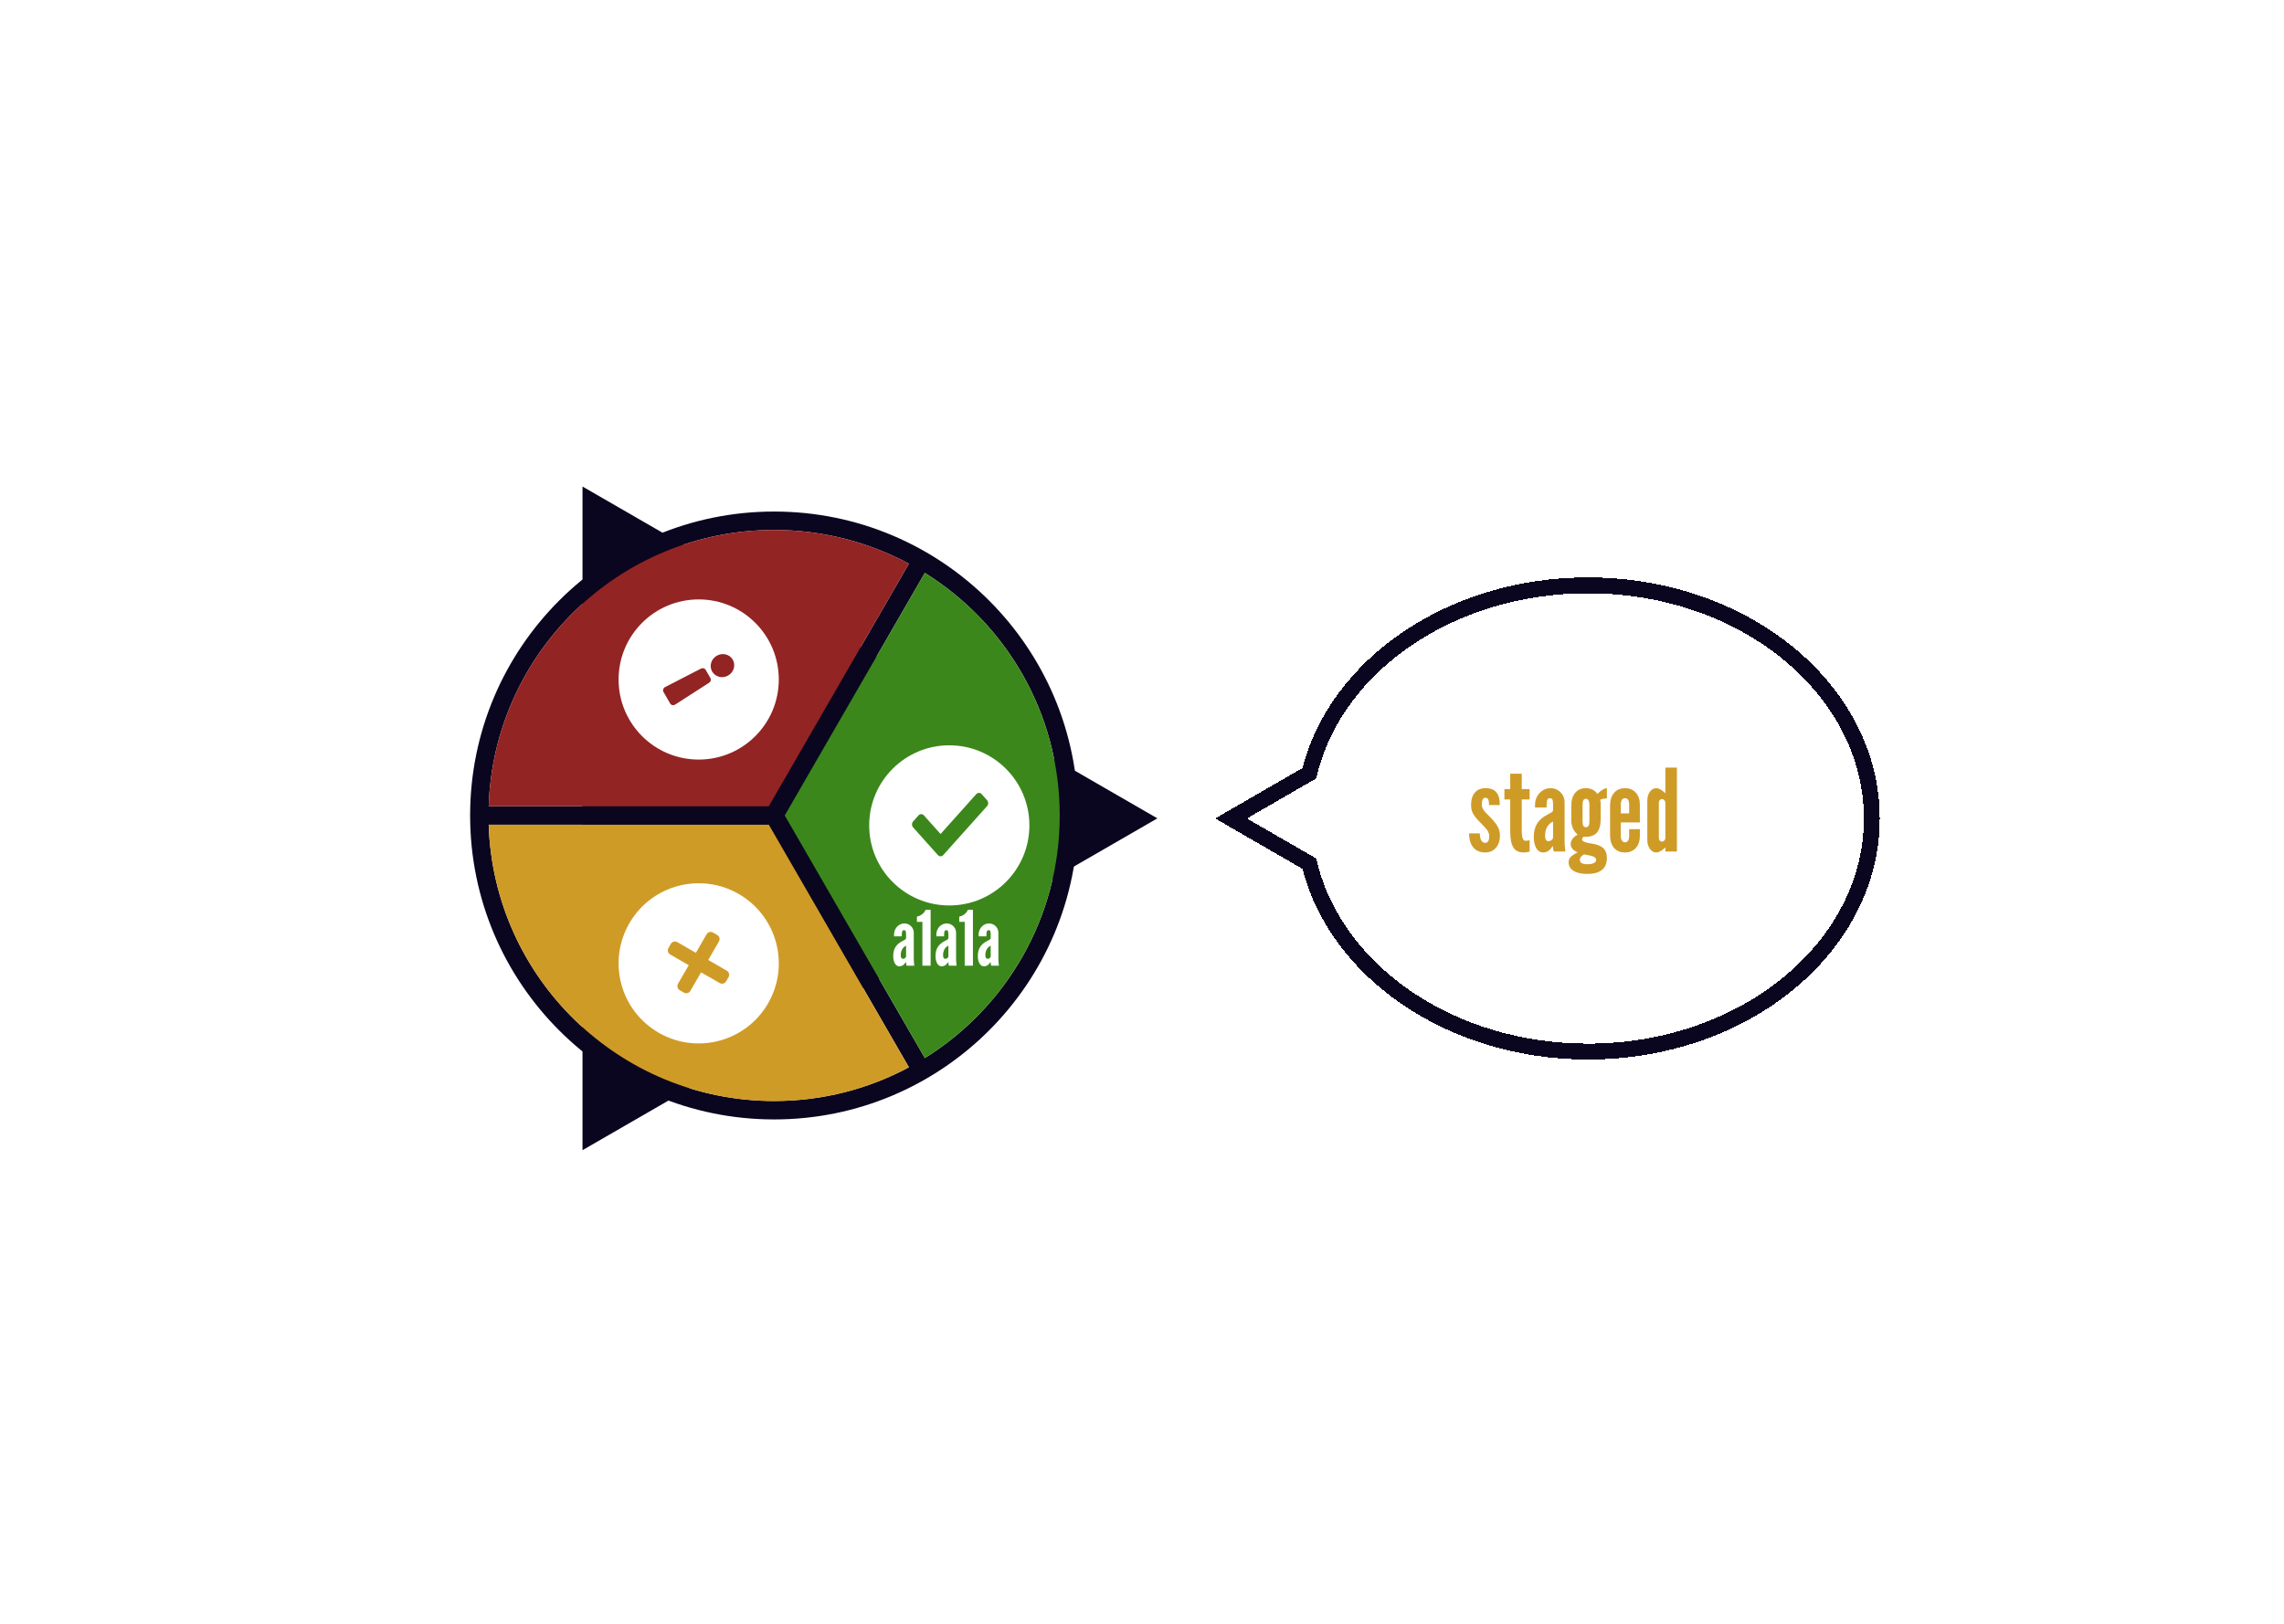 <svg
      width="1440"
      height="1024"
      viewBox="0 0 1440 1024"
      fill="none"
      xmlns="http://www.w3.org/2000/svg"
    >
      <style>
        #wheel {
          animation: 2s linear 0s 1 normal forwards running wheel;
          transform: rotate(240deg);
          transform-box: fill-box;
          transform-origin: 190px 210px;
        }
        @keyframes wheel {
          0% {
            transform: rotate(240deg);
          }
          100% {
            transform: rotate(360deg);
            transform-box: fill-box;
          }
        }
        #staged,
        #staged-sha {
          animation: 2s linear 1s 1 normal forwards running staged;
          opacity: 1;
        }
        @keyframes staged {
          0% {
            opacity: 1;
          }
          50% {
            opacity: 0;
          }
          100% {
            opacity: 0;
          }
        }
        #committed,
        #committed-sha {
          animation: 2s linear 0s 1 normal forwards running committed;
          opacity: 0;
        }
        @keyframes committed {
          0% {
            opacity: 0;
          }
          50% {
            opacity: 0;
          }
          100% {
            opacity: 1;
          }
        }
      </style>
      <rect width="1440" height="1024" fill="white" />
      <g filter="url(#filter0_d_17_1987)" id="wheel">
        <path
          d="M363.257 302.816L725.696 512.07L363.257 721.324L363.257 302.816Z"
          fill="#0A061F"
          class="pointers"
        />
        <path
          fill-rule="evenodd"
          clip-rule="evenodd"
          d="M304.108 504.455L480.689 504.469L569.025 351.466C543.72 337.9 514.795 330.206 484.073 330.206C386.574 330.206 307.174 407.7 304.108 504.455ZM579.081 357.283L490.769 510.244L579.098 663.234C630.15 631.453 664.131 574.826 664.131 510.263C664.131 445.693 630.143 389.061 579.081 357.283ZM569.043 669.051L480.728 516.086L304.108 516.072C307.174 612.827 386.574 690.321 484.073 690.321C514.802 690.321 543.733 682.623 569.043 669.051ZM484.073 510.263L484.108 510.244L484.073 510.224V510.263ZM292.399 510.263C292.399 404.405 378.215 318.589 484.073 318.589C589.932 318.589 675.748 404.405 675.748 510.263C675.748 616.122 589.932 701.938 484.073 701.938C378.215 701.938 292.399 616.122 292.399 510.263Z"
          fill="#0A061F"
          class="wheel-outlines"
        />
        <path
          fill-rule="evenodd"
          clip-rule="evenodd"
          d="M579.081 357.283L490.769 510.244L579.098 663.234C630.15 631.453 664.131 574.826 664.131 510.263C664.131 445.693 630.143 389.061 579.081 357.283Z"
          fill="#3C871B"
          class="green-piece"
        />
        <path
          fill-rule="evenodd"
          clip-rule="evenodd"
          d="M304.108 504.455L480.689 504.47L569.025 351.466C543.72 337.9 514.795 330.206 484.073 330.206C386.574 330.206 307.174 407.7 304.108 504.455Z"
          fill="#932424"
          class="red-piece"
        />
        <path
          fill-rule="evenodd"
          clip-rule="evenodd"
          d="M569.043 669.051L480.728 516.086L304.108 516.072C307.174 612.827 386.574 690.321 484.073 690.321C514.802 690.321 543.733 682.623 569.043 669.051Z"
          fill="#CF9B27"
          class="yellow-piece"
        />
        <g filter="url(#filter1_i_17_1987)" id="checkcircle">
          <path
            fill-rule="evenodd"
            clip-rule="evenodd"
            d="M590.503 563.003C618.394 563.003 641.003 540.394 641.003 512.503C641.003 484.613 618.394 462.003 590.503 462.003C562.613 462.003 540.003 484.613 540.003 512.503C540.003 540.394 562.613 563.003 590.503 563.003ZM567.706 513.785L583.306 531.218C584.244 532.265 585.763 532.265 586.7 531.218L614.301 500.375C615.238 499.327 615.238 497.629 614.301 496.582L610.906 492.789C609.969 491.742 608.45 491.742 607.512 492.789L585.003 517.942L574.494 506.199C573.557 505.151 572.038 505.151 571.1 506.199L567.706 509.992C566.769 511.039 566.769 512.737 567.706 513.785Z"
            fill="white"
          />
        </g>
        <g filter="url(#filter2_i_17_1987)" id="exclcircle">
          <path
            fill-rule="evenodd"
            clip-rule="evenodd"
            d="M432.503 471.003C460.394 471.003 483.003 448.394 483.003 420.503C483.003 392.613 460.394 370.003 432.503 370.003C404.613 370.003 382.003 392.613 382.003 420.503C382.003 448.394 404.613 471.003 432.503 471.003ZM453.988 408.003C452.003 404.565 447.474 403.45 443.893 405.518C440.311 407.586 439.013 412.065 440.998 415.503C442.983 418.942 447.511 420.057 451.093 417.989C454.674 415.921 455.973 411.442 453.988 408.003ZM439.12 422.526L417.648 436.336C416.566 437.032 415.141 436.719 414.523 435.649L410.314 428.358C409.696 427.288 410.138 425.898 411.281 425.309L433.977 413.619C435.043 413.07 436.331 413.421 436.907 414.418L439.892 419.589C440.468 420.586 440.128 421.877 439.12 422.526Z"
            fill="white"
          />
        </g>
        <g filter="url(#filter3_i_17_1987)" id="xcircle">
          <path
            fill-rule="evenodd"
            clip-rule="evenodd"
            d="M407.258 643.243C431.412 657.188 462.298 648.912 476.243 624.758C490.188 600.605 481.912 569.719 457.758 555.774C433.605 541.829 402.719 550.105 388.774 574.258C374.829 598.412 383.105 629.298 407.258 643.243ZM438.524 597.381L450.215 604.131C451.65 604.959 452.141 606.794 451.313 608.229L449.813 610.827C448.985 612.262 447.15 612.753 445.715 611.925L434.024 605.175L427.274 616.866C426.445 618.301 424.61 618.793 423.175 617.964L420.577 616.464C419.143 615.636 418.651 613.801 419.479 612.366L426.229 600.675L414.538 593.925C413.103 593.097 412.612 591.262 413.44 589.827L414.94 587.229C415.768 585.794 417.603 585.302 419.038 586.131L430.729 592.881L437.479 581.189C438.308 579.755 440.143 579.263 441.577 580.091L444.175 581.591C445.61 582.42 446.102 584.255 445.274 585.689L438.524 597.381Z"
            fill="white"
          />
        </g>
        <g filter="url(#filter4_i_17_1987)" id="staged-sha">
          <path
            d="M561.136 603.384C561.904 603.384 562.624 603.16 563.296 602.712C563.968 602.248 564.512 601.64 564.928 600.888H565.264C565.264 601.96 565.408 602.664 565.696 603H570.448C570.32 602.024 570.232 601.208 570.184 600.552C570.136 599.896 570.112 599.192 570.112 598.44V582.312C570.112 581.192 569.848 580.184 569.32 579.288C568.792 578.392 568.08 577.68 567.184 577.152C566.304 576.624 565.312 576.36 564.208 576.36C563.008 576.36 561.912 576.672 560.92 577.296C559.928 577.92 559.136 578.768 558.544 579.84C557.968 580.896 557.68 582.072 557.68 583.368V584.472H562.528C562.528 582.984 562.616 581.968 562.792 581.424C562.968 580.864 563.328 580.584 563.872 580.584C564.576 580.584 564.984 580.872 565.096 581.448C565.208 582.024 565.264 582.536 565.264 582.984V585.288C565.264 585.608 565.224 585.856 565.144 586.032C565.08 586.192 564.872 586.376 564.52 586.584C564.184 586.792 563.592 587.12 562.744 587.568C560.776 588.592 559.352 589.864 558.472 591.384C557.592 592.888 557.152 594.688 557.152 596.784C557.152 598.736 557.496 600.328 558.184 601.56C558.888 602.776 559.872 603.384 561.136 603.384ZM563.296 598.632C562.368 598.632 561.904 597.856 561.904 596.304C561.904 594.928 562.192 593.72 562.768 592.68C563.36 591.64 564.192 590.872 565.264 590.376V597.048C565.264 597.448 565.064 597.816 564.664 598.152C564.264 598.472 563.808 598.632 563.296 598.632ZM575.548 603H580.732V567.72H577.612C577.308 568.376 576.924 568.984 576.46 569.544C576.012 570.024 575.444 570.504 574.756 570.984C574.068 571.464 573.18 571.816 572.092 572.04V575.352H575.548V603ZM587.808 603.384C588.576 603.384 589.296 603.16 589.968 602.712C590.64 602.248 591.184 601.64 591.6 600.888H591.936C591.936 601.96 592.08 602.664 592.368 603H597.12C596.992 602.024 596.904 601.208 596.856 600.552C596.808 599.896 596.784 599.192 596.784 598.44V582.312C596.784 581.192 596.52 580.184 595.992 579.288C595.464 578.392 594.752 577.68 593.856 577.152C592.976 576.624 591.984 576.36 590.88 576.36C589.68 576.36 588.584 576.672 587.592 577.296C586.6 577.92 585.808 578.768 585.216 579.84C584.64 580.896 584.352 582.072 584.352 583.368V584.472H589.2C589.2 582.984 589.288 581.968 589.464 581.424C589.64 580.864 590 580.584 590.544 580.584C591.248 580.584 591.656 580.872 591.768 581.448C591.88 582.024 591.936 582.536 591.936 582.984V585.288C591.936 585.608 591.896 585.856 591.816 586.032C591.752 586.192 591.544 586.376 591.192 586.584C590.856 586.792 590.264 587.12 589.416 587.568C587.448 588.592 586.024 589.864 585.144 591.384C584.264 592.888 583.824 594.688 583.824 596.784C583.824 598.736 584.168 600.328 584.856 601.56C585.56 602.776 586.544 603.384 587.808 603.384ZM589.968 598.632C589.04 598.632 588.576 597.856 588.576 596.304C588.576 594.928 588.864 593.72 589.44 592.68C590.032 591.64 590.864 590.872 591.936 590.376V597.048C591.936 597.448 591.736 597.816 591.336 598.152C590.936 598.472 590.48 598.632 589.968 598.632ZM602.22 603H607.404V567.72H604.284C603.98 568.376 603.596 568.984 603.132 569.544C602.684 570.024 602.116 570.504 601.428 570.984C600.74 571.464 599.852 571.816 598.764 572.04V575.352H602.22V603ZM614.48 603.384C615.248 603.384 615.968 603.16 616.64 602.712C617.312 602.248 617.856 601.64 618.272 600.888H618.608C618.608 601.96 618.752 602.664 619.04 603H623.792C623.664 602.024 623.576 601.208 623.528 600.552C623.48 599.896 623.456 599.192 623.456 598.44V582.312C623.456 581.192 623.192 580.184 622.664 579.288C622.136 578.392 621.424 577.68 620.528 577.152C619.648 576.624 618.656 576.36 617.552 576.36C616.352 576.36 615.256 576.672 614.264 577.296C613.272 577.92 612.48 578.768 611.888 579.84C611.312 580.896 611.024 582.072 611.024 583.368V584.472H615.872C615.872 582.984 615.96 581.968 616.136 581.424C616.312 580.864 616.672 580.584 617.216 580.584C617.92 580.584 618.328 580.872 618.44 581.448C618.552 582.024 618.608 582.536 618.608 582.984V585.288C618.608 585.608 618.568 585.856 618.488 586.032C618.424 586.192 618.216 586.376 617.864 586.584C617.528 586.792 616.936 587.12 616.088 587.568C614.12 588.592 612.696 589.864 611.816 591.384C610.936 592.888 610.496 594.688 610.496 596.784C610.496 598.736 610.84 600.328 611.528 601.56C612.232 602.776 613.216 603.384 614.48 603.384ZM616.64 598.632C615.712 598.632 615.248 597.856 615.248 596.304C615.248 594.928 615.536 593.72 616.112 592.68C616.704 591.64 617.536 590.872 618.608 590.376V597.048C618.608 597.448 618.408 597.816 618.008 598.152C617.608 598.472 617.152 598.632 616.64 598.632Z"
            fill="white"
          />
        </g>
        <g filter="url(#filter4_i_17_1987)" id="committed-sha">
          <path
            d="M558.608 603.384C559.68 603.384 560.568 602.896 561.272 601.92C561.992 600.944 562.352 599.72 562.352 598.248V581.496C562.352 580.072 561.984 578.864 561.248 577.872C560.528 576.864 559.648 576.36 558.608 576.36C558.064 576.36 557.488 576.528 556.88 576.864C556.272 577.184 555.568 577.728 554.768 578.496V567.72H549.92V603H554.768V601.272C555.68 602.072 556.416 602.624 556.976 602.928C557.552 603.232 558.096 603.384 558.608 603.384ZM556.208 598.824C555.824 598.824 555.488 598.664 555.2 598.344C554.912 598.024 554.768 597.656 554.768 597.24V582.504C554.768 582.088 554.912 581.72 555.2 581.4C555.504 581.08 555.84 580.92 556.208 580.92C556.576 580.92 556.88 581.08 557.12 581.4C557.376 581.704 557.504 582.072 557.504 582.504V597.24C557.504 597.688 557.376 598.064 557.12 598.368C556.88 598.672 556.576 598.824 556.208 598.824ZM565.374 603H579.438V597.864H571.23C573.998 593.224 576.038 589.128 577.35 585.576C578.678 582.024 579.342 578.872 579.342 576.12C579.342 573.288 578.75 571.12 577.566 569.616C576.382 568.096 574.67 567.336 572.43 567.336C570.158 567.336 568.438 568.112 567.27 569.664C566.102 571.2 565.518 573.464 565.518 576.456V578.904H570.702V576.456C570.702 573.576 571.278 572.136 572.43 572.136C572.974 572.136 573.406 572.536 573.726 573.336C574.046 574.136 574.19 575.176 574.158 576.456C574.126 579.048 573.358 582.168 571.854 585.816C570.366 589.448 568.206 593.464 565.374 597.864V603ZM591.842 603.384C592.914 603.384 593.802 602.896 594.506 601.92C595.226 600.944 595.586 599.72 595.586 598.248V581.496C595.586 580.072 595.218 578.864 594.482 577.872C593.762 576.864 592.882 576.36 591.842 576.36C591.298 576.36 590.722 576.528 590.114 576.864C589.506 577.184 588.802 577.728 588.002 578.496V567.72H583.154V603H588.002V601.272C588.914 602.072 589.65 602.624 590.21 602.928C590.786 603.232 591.33 603.384 591.842 603.384ZM589.442 598.824C589.058 598.824 588.722 598.664 588.434 598.344C588.146 598.024 588.002 597.656 588.002 597.24V582.504C588.002 582.088 588.146 581.72 588.434 581.4C588.738 581.08 589.074 580.92 589.442 580.92C589.81 580.92 590.114 581.08 590.354 581.4C590.61 581.704 590.738 582.072 590.738 582.504V597.24C590.738 597.688 590.61 598.064 590.354 598.368C590.114 598.672 589.81 598.824 589.442 598.824ZM598.609 603H612.673V597.864H604.465C607.233 593.224 609.273 589.128 610.585 585.576C611.913 582.024 612.577 578.872 612.577 576.12C612.577 573.288 611.985 571.12 610.801 569.616C609.617 568.096 607.905 567.336 605.665 567.336C603.393 567.336 601.673 568.112 600.505 569.664C599.337 571.2 598.753 573.464 598.753 576.456V578.904H603.937V576.456C603.937 573.576 604.513 572.136 605.665 572.136C606.209 572.136 606.641 572.536 606.961 573.336C607.281 574.136 607.425 575.176 607.393 576.456C607.361 579.048 606.593 582.168 605.089 585.816C603.601 589.448 601.441 593.464 598.609 597.864V603ZM625.077 603.384C626.149 603.384 627.037 602.896 627.741 601.92C628.461 600.944 628.821 599.72 628.821 598.248V581.496C628.821 580.072 628.453 578.864 627.717 577.872C626.997 576.864 626.117 576.36 625.077 576.36C624.533 576.36 623.957 576.528 623.349 576.864C622.741 577.184 622.037 577.728 621.237 578.496V567.72H616.389V603H621.237V601.272C622.149 602.072 622.885 602.624 623.445 602.928C624.021 603.232 624.565 603.384 625.077 603.384ZM622.677 598.824C622.293 598.824 621.957 598.664 621.669 598.344C621.381 598.024 621.237 597.656 621.237 597.24V582.504C621.237 582.088 621.381 581.72 621.669 581.4C621.973 581.08 622.309 580.92 622.677 580.92C623.045 580.92 623.349 581.08 623.589 581.4C623.845 581.704 623.973 582.072 623.973 582.504V597.24C623.973 597.688 623.845 598.064 623.589 598.368C623.349 598.672 623.045 598.824 622.677 598.824Z"
            fill="white"
          />
        </g>
      </g>
      <g filter="url(#filter5_d_17_1987)" id="bubble">
        <path
          d="M819.658 484.695L821.477 483.645L822 481.611C838.985 415.628 910.417 365.133 997.133 365.133C1096.93 365.133 1176.13 431.799 1176.13 512.133C1176.13 592.468 1096.93 659.133 997.133 659.133C910.417 659.133 838.985 608.638 822 542.656L821.477 540.622L819.658 539.572L772.133 512.133L819.658 484.695Z"
          stroke="#0A061F"
          stroke-width="10"
          shape-rendering="crispEdges"
        />
      </g>
      <path
        d="M936.384 537.576C939.216 537.576 941.472 536.592 943.152 534.624C944.832 532.656 945.672 530.04 945.672 526.776C945.672 524.784 945.18 522.912 944.196 521.16C943.212 519.384 941.472 517.248 938.976 514.752C937.224 513.12 935.988 511.752 935.268 510.648C934.572 509.52 934.224 508.404 934.224 507.3C934.224 504.492 934.968 503.088 936.456 503.088C937.296 503.088 937.896 503.448 938.256 504.168C938.64 504.864 938.832 506.04 938.832 507.696H945.6C945.6 503.976 944.856 501.264 943.368 499.56C941.88 497.832 939.528 496.992 936.312 497.04C933.528 497.088 931.356 498.048 929.796 499.92C928.236 501.792 927.456 504.384 927.456 507.696C927.456 509.112 927.66 510.42 928.068 511.62C928.476 512.796 929.184 514.02 930.192 515.292C931.2 516.564 932.592 518.064 934.368 519.792C936.144 521.568 937.344 522.972 937.968 524.004C938.592 525.036 938.904 526.128 938.904 527.28C938.904 530.112 938.064 531.528 936.384 531.528C935.328 531.528 934.5 531.012 933.9 529.98C933.3 528.924 933 527.448 933 525.552H926.232C926.232 529.368 927.12 532.332 928.896 534.444C930.672 536.532 933.168 537.576 936.384 537.576ZM960.51 537.576C961.782 537.576 963.078 537.408 964.398 537.072V529.944C963.15 530.136 962.262 530.232 961.734 530.232C960.198 530.232 959.43 528.072 959.43 523.752V504.168H964.398V497.616H959.43V487.896H952.158V497.616H948.486V504.168H952.158V524.328C952.158 528.96 952.818 532.332 954.138 534.444C955.458 536.532 957.582 537.576 960.51 537.576ZM972.977 537.576C974.129 537.576 975.209 537.24 976.217 536.568C977.225 535.872 978.041 534.96 978.665 533.832H979.169C979.169 535.44 979.385 536.496 979.817 537H986.945C986.753 535.536 986.621 534.312 986.549 533.328C986.477 532.344 986.441 531.288 986.441 530.16V505.968C986.441 504.288 986.045 502.776 985.253 501.432C984.461 500.088 983.393 499.02 982.049 498.228C980.729 497.436 979.241 497.04 977.585 497.04C975.785 497.04 974.141 497.508 972.653 498.444C971.165 499.38 969.977 500.652 969.089 502.26C968.225 503.844 967.793 505.608 967.793 507.552V509.208H975.065C975.065 506.976 975.197 505.452 975.461 504.636C975.725 503.796 976.265 503.376 977.081 503.376C978.137 503.376 978.749 503.808 978.917 504.672C979.085 505.536 979.169 506.304 979.169 506.976V510.432C979.169 510.912 979.109 511.284 978.989 511.548C978.893 511.788 978.581 512.064 978.053 512.376C977.549 512.688 976.661 513.18 975.389 513.852C972.437 515.388 970.301 517.296 968.981 519.576C967.661 521.832 967.001 524.532 967.001 527.676C967.001 530.604 967.517 532.992 968.549 534.84C969.605 536.664 971.081 537.576 972.977 537.576ZM976.217 530.448C974.825 530.448 974.129 529.284 974.129 526.956C974.129 524.892 974.561 523.08 975.425 521.52C976.313 519.96 977.561 518.808 979.169 518.064V528.072C979.169 528.672 978.869 529.224 978.269 529.728C977.669 530.208 976.985 530.448 976.217 530.448ZM1000.64 551.112C1008.95 551.112 1013.1 547.752 1013.1 541.032C1013.1 538.296 1012.31 536.208 1010.72 534.768C1009.16 533.328 1006.59 532.368 1003.02 531.888C999.323 531.36 997.475 530.544 997.475 529.44C997.475 528.768 997.799 528.156 998.447 527.604C998.567 527.628 998.795 527.664 999.131 527.712C999.467 527.736 999.635 527.736 999.635 527.712C1002.95 527.712 1005.37 526.788 1006.91 524.94C1008.44 523.092 1009.21 520.176 1009.21 516.192V506.832C1009.21 505.872 1009.07 505.068 1008.78 504.42C1009.79 503.82 1011.23 503.52 1013.1 503.52V497.04C1012.38 497.04 1011.48 497.364 1010.4 498.012C1009.34 498.636 1008.25 499.512 1007.12 500.64C1005.37 498.24 1002.95 497.04 999.851 497.04C996.971 497.04 994.715 498.036 993.083 500.028C991.451 502.02 990.635 504.768 990.635 508.272V517.056C990.635 519.048 991.007 520.872 991.751 522.528C992.495 524.184 993.503 525.444 994.775 526.308C993.383 527.004 992.279 527.88 991.463 528.936C990.671 529.992 990.275 531.096 990.275 532.248C990.275 533.376 990.659 534.408 991.427 535.344C992.219 536.256 993.311 536.964 994.703 537.468C992.519 538.596 991.019 539.604 990.203 540.492C989.387 541.404 988.979 542.496 988.979 543.768C988.979 546.072 990.011 547.872 992.075 549.168C994.139 550.464 996.995 551.112 1000.64 551.112ZM999.851 521.664C998.459 521.664 997.763 520.488 997.763 518.136V507.336C997.763 504.936 998.459 503.736 999.851 503.736C1000.55 503.736 1001.09 504.06 1001.47 504.708C1001.88 505.332 1002.08 506.208 1002.08 507.336V518.136C1002.08 520.488 1001.34 521.664 999.851 521.664ZM1000.79 544.992C997.619 544.992 996.035 544.08 996.035 542.256C996.035 540.96 996.911 539.808 998.663 538.8L1002.44 539.52C1005.03 540.024 1006.33 540.96 1006.33 542.328C1006.33 543.168 1005.84 543.816 1004.85 544.272C1003.89 544.752 1002.54 544.992 1000.79 544.992ZM1024.47 537.576C1027.37 537.576 1029.66 536.64 1031.34 534.768C1033.05 532.872 1033.9 530.304 1033.9 527.064V522.888H1027.13V527.208C1027.13 528.432 1026.9 529.404 1026.45 530.124C1025.99 530.82 1025.36 531.168 1024.54 531.168C1023.72 531.168 1023.08 530.82 1022.6 530.124C1022.12 529.404 1021.88 528.432 1021.88 527.208V518.64H1033.9V507.552C1033.9 504.336 1033.05 501.78 1031.34 499.884C1029.66 497.988 1027.4 497.04 1024.54 497.04C1021.64 497.04 1019.33 498.024 1017.63 499.992C1015.95 501.936 1015.11 504.588 1015.11 507.948V526.668C1015.11 530.076 1015.94 532.752 1017.59 534.696C1019.27 536.616 1021.56 537.576 1024.47 537.576ZM1021.88 512.952V507.408C1021.88 504.72 1022.76 503.376 1024.54 503.376C1026.27 503.376 1027.13 504.72 1027.13 507.408V512.952H1021.88ZM1044.22 537.576C1045.85 537.576 1047.77 536.52 1049.98 534.408V537H1057.25V484.08H1049.98V500.208C1048.66 499.032 1047.56 498.216 1046.7 497.76C1045.84 497.28 1045.01 497.04 1044.22 497.04C1042.63 497.04 1041.3 497.784 1040.22 499.272C1039.14 500.736 1038.6 502.56 1038.6 504.744V529.872C1038.6 532.008 1039.14 533.832 1040.22 535.344C1041.32 536.832 1042.66 537.576 1044.22 537.576ZM1047.82 530.736C1047.26 530.736 1046.8 530.508 1046.41 530.052C1046.05 529.596 1045.87 529.032 1045.87 528.36V506.256C1045.87 505.584 1046.06 505.02 1046.45 504.564C1046.83 504.108 1047.29 503.88 1047.82 503.88C1048.37 503.88 1048.86 504.12 1049.29 504.6C1049.75 505.08 1049.98 505.632 1049.98 506.256V528.36C1049.98 528.984 1049.76 529.536 1049.33 530.016C1048.9 530.496 1048.39 530.736 1047.82 530.736Z"
        fill="#CF9B27"
        id="staged"
      />
      <path
        d="M900.592 537.576C903.808 537.576 906.172 536.664 907.684 534.84C909.196 533.016 909.952 530.16 909.952 526.272V522.456H902.68V527.928C902.68 529.104 902.524 529.932 902.212 530.412C901.9 530.868 901.36 531.096 900.592 531.096C899.848 531.096 899.32 530.868 899.008 530.412C898.72 529.932 898.576 529.104 898.576 527.928V506.688C898.576 505.512 898.72 504.696 899.008 504.24C899.32 503.76 899.848 503.52 900.592 503.52C901.36 503.52 901.9 503.76 902.212 504.24C902.524 504.696 902.68 505.512 902.68 506.688V511.44H909.952V508.344C909.952 504.456 909.196 501.6 907.684 499.776C906.172 497.952 903.808 497.04 900.592 497.04C897.376 497.04 895.024 497.976 893.536 499.848C892.048 501.696 891.304 504.648 891.304 508.704V525.912C891.304 529.968 892.048 532.932 893.536 534.804C895.024 536.652 897.376 537.576 900.592 537.576ZM923.231 537.576C926.015 537.576 928.271 536.64 929.999 534.768C931.727 532.896 932.591 530.448 932.591 527.424V507.192C932.591 504.192 931.727 501.756 929.999 499.884C928.271 497.988 926.015 497.04 923.231 497.04C920.447 497.04 918.203 497.988 916.499 499.884C914.795 501.78 913.943 504.288 913.943 507.408V527.208C913.943 530.328 914.795 532.836 916.499 534.732C918.203 536.628 920.447 537.576 923.231 537.576ZM923.231 531.168C921.599 531.168 920.783 529.848 920.783 527.208V507.408C920.783 504.72 921.599 503.376 923.231 503.376C924.911 503.376 925.751 504.72 925.751 507.408V527.208C925.751 529.848 924.911 531.168 923.231 531.168ZM962.423 497.04C961.919 497.04 961.415 497.148 960.911 497.364C960.407 497.556 959.759 497.964 958.967 498.588C958.199 499.212 957.155 500.16 955.835 501.432C955.379 500.088 954.719 499.02 953.855 498.228C952.991 497.436 952.007 497.04 950.903 497.04C950.159 497.04 949.391 497.28 948.599 497.76C947.807 498.24 946.559 499.296 944.855 500.928V497.616H937.583V537H944.855V505.968C945.791 504.72 946.703 504.096 947.591 504.096C948.887 504.096 949.535 504.672 949.535 505.824V537H956.375V505.968C957.311 504.72 958.223 504.096 959.111 504.096C960.407 504.096 961.055 504.672 961.055 505.824V537H967.895V504.744C967.895 502.584 967.367 500.76 966.311 499.272C965.255 497.784 963.959 497.04 962.423 497.04ZM998.353 497.04C997.849 497.04 997.345 497.148 996.841 497.364C996.337 497.556 995.689 497.964 994.897 498.588C994.129 499.212 993.085 500.16 991.765 501.432C991.309 500.088 990.649 499.02 989.785 498.228C988.921 497.436 987.937 497.04 986.833 497.04C986.089 497.04 985.321 497.28 984.529 497.76C983.737 498.24 982.489 499.296 980.785 500.928V497.616H973.513V537H980.785V505.968C981.721 504.72 982.633 504.096 983.521 504.096C984.817 504.096 985.465 504.672 985.465 505.824V537H992.305V505.968C993.241 504.72 994.153 504.096 995.041 504.096C996.337 504.096 996.985 504.672 996.985 505.824V537H1003.82V504.744C1003.82 502.584 1003.3 500.76 1002.24 499.272C1001.18 497.784 999.889 497.04 998.353 497.04ZM1009.44 491.352H1016.71V484.08H1009.44V491.352ZM1009.44 537H1016.71V497.616H1009.44V537ZM1032.03 537.576C1033.31 537.576 1034.6 537.408 1035.92 537.072V529.944C1034.67 530.136 1033.79 530.232 1033.26 530.232C1031.72 530.232 1030.95 528.072 1030.95 523.752V504.168H1035.92V497.616H1030.95V487.896H1023.68V497.616H1020.01V504.168H1023.68V524.328C1023.68 528.96 1024.34 532.332 1025.66 534.444C1026.98 536.532 1029.11 537.576 1032.03 537.576ZM1049.26 537.576C1050.53 537.576 1051.83 537.408 1053.15 537.072V529.944C1051.9 530.136 1051.01 530.232 1050.48 530.232C1048.95 530.232 1048.18 528.072 1048.18 523.752V504.168H1053.15V497.616H1048.18V487.896H1040.91V497.616H1037.24V504.168H1040.91V524.328C1040.91 528.96 1041.57 532.332 1042.89 534.444C1044.21 536.532 1046.33 537.576 1049.26 537.576ZM1065.83 537.576C1068.73 537.576 1071.02 536.64 1072.7 534.768C1074.41 532.872 1075.26 530.304 1075.26 527.064V522.888H1068.49V527.208C1068.49 528.432 1068.26 529.404 1067.81 530.124C1067.35 530.82 1066.72 531.168 1065.9 531.168C1065.08 531.168 1064.44 530.82 1063.96 530.124C1063.48 529.404 1063.24 528.432 1063.24 527.208V518.64H1075.26V507.552C1075.26 504.336 1074.41 501.78 1072.7 499.884C1071.02 497.988 1068.76 497.04 1065.9 497.04C1063 497.04 1060.69 498.024 1058.99 499.992C1057.31 501.936 1056.47 504.588 1056.47 507.948V526.668C1056.47 530.076 1057.3 532.752 1058.95 534.696C1060.63 536.616 1062.92 537.576 1065.83 537.576ZM1063.24 512.952V507.408C1063.24 504.72 1064.12 503.376 1065.9 503.376C1067.63 503.376 1068.49 504.72 1068.49 507.408V512.952H1063.24ZM1085.58 537.576C1087.21 537.576 1089.13 536.52 1091.34 534.408V537H1098.61V484.08H1091.34V500.208C1090.02 499.032 1088.92 498.216 1088.06 497.76C1087.2 497.28 1086.37 497.04 1085.58 497.04C1083.99 497.04 1082.66 497.784 1081.58 499.272C1080.5 500.736 1079.96 502.56 1079.96 504.744V529.872C1079.96 532.008 1080.5 533.832 1081.58 535.344C1082.68 536.832 1084.02 537.576 1085.58 537.576ZM1089.18 530.736C1088.62 530.736 1088.16 530.508 1087.77 530.052C1087.41 529.596 1087.23 529.032 1087.23 528.36V506.256C1087.23 505.584 1087.42 505.02 1087.81 504.564C1088.19 504.108 1088.65 503.88 1089.18 503.88C1089.73 503.88 1090.22 504.12 1090.65 504.6C1091.11 505.08 1091.34 505.632 1091.34 506.256V528.36C1091.34 528.984 1091.12 529.536 1090.69 530.016C1090.26 530.496 1089.75 530.736 1089.18 530.736Z"
        fill="#3C871B"
        id="committed"
      />
      <defs>
        <filter
          id="filter0_d_17_1987"
          x="292.399"
          y="302.816"
          width="441.296"
          height="426.508"
          filterUnits="userSpaceOnUse"
          color-interpolation-filters="sRGB"
        >
          <feFlood flood-opacity="0" result="BackgroundImageFix" />
          <feColorMatrix
            in="SourceAlpha"
            type="matrix"
            values="0 0 0 0 0 0 0 0 0 0 0 0 0 0 0 0 0 0 127 0"
            result="hardAlpha"
          />
          <feOffset dx="4" dy="4" />
          <feGaussianBlur stdDeviation="2" />
          <feComposite in2="hardAlpha" operator="out" />
          <feColorMatrix
            type="matrix"
            values="0 0 0 0 0 0 0 0 0 0 0 0 0 0 0 0 0 0 0.25 0"
          />
          <feBlend
            mode="normal"
            in2="BackgroundImageFix"
            result="effect1_dropShadow_17_1987"
          />
          <feBlend
            mode="normal"
            in="SourceGraphic"
            in2="effect1_dropShadow_17_1987"
            result="shape"
          />
        </filter>
        <filter
          id="filter1_i_17_1987"
          x="540.003"
          y="462.003"
          width="105"
          height="105"
          filterUnits="userSpaceOnUse"
          color-interpolation-filters="sRGB"
        >
          <feFlood flood-opacity="0" result="BackgroundImageFix" />
          <feBlend
            mode="normal"
            in="SourceGraphic"
            in2="BackgroundImageFix"
            result="shape"
          />
          <feColorMatrix
            in="SourceAlpha"
            type="matrix"
            values="0 0 0 0 0 0 0 0 0 0 0 0 0 0 0 0 0 0 127 0"
            result="hardAlpha"
          />
          <feOffset dx="4" dy="4" />
          <feGaussianBlur stdDeviation="2" />
          <feComposite in2="hardAlpha" operator="arithmetic" k2="-1" k3="1" />
          <feColorMatrix
            type="matrix"
            values="0 0 0 0 0 0 0 0 0 0 0 0 0 0 0 0 0 0 0.25 0"
          />
          <feBlend
            mode="normal"
            in2="shape"
            result="effect1_innerShadow_17_1987"
          />
        </filter>
        <filter
          id="filter2_i_17_1987"
          x="382.003"
          y="370.003"
          width="105"
          height="105"
          filterUnits="userSpaceOnUse"
          color-interpolation-filters="sRGB"
        >
          <feFlood flood-opacity="0" result="BackgroundImageFix" />
          <feBlend
            mode="normal"
            in="SourceGraphic"
            in2="BackgroundImageFix"
            result="shape"
          />
          <feColorMatrix
            in="SourceAlpha"
            type="matrix"
            values="0 0 0 0 0 0 0 0 0 0 0 0 0 0 0 0 0 0 127 0"
            result="hardAlpha"
          />
          <feOffset dx="4" dy="4" />
          <feGaussianBlur stdDeviation="2" />
          <feComposite in2="hardAlpha" operator="arithmetic" k2="-1" k3="1" />
          <feColorMatrix
            type="matrix"
            values="0 0 0 0 0 0 0 0 0 0 0 0 0 0 0 0 0 0 0.25 0"
          />
          <feBlend
            mode="normal"
            in2="shape"
            result="effect1_innerShadow_17_1987"
          />
        </filter>
        <filter
          id="filter3_i_17_1987"
          x="382"
          y="549"
          width="105.017"
          height="105.017"
          filterUnits="userSpaceOnUse"
          color-interpolation-filters="sRGB"
        >
          <feFlood flood-opacity="0" result="BackgroundImageFix" />
          <feBlend
            mode="normal"
            in="SourceGraphic"
            in2="BackgroundImageFix"
            result="shape"
          />
          <feColorMatrix
            in="SourceAlpha"
            type="matrix"
            values="0 0 0 0 0 0 0 0 0 0 0 0 0 0 0 0 0 0 127 0"
            result="hardAlpha"
          />
          <feOffset dx="4" dy="4" />
          <feGaussianBlur stdDeviation="2" />
          <feComposite in2="hardAlpha" operator="arithmetic" k2="-1" k3="1" />
          <feColorMatrix
            type="matrix"
            values="0 0 0 0 0 0 0 0 0 0 0 0 0 0 0 0 0 0 0.25 0"
          />
          <feBlend
            mode="normal"
            in2="shape"
            result="effect1_innerShadow_17_1987"
          />
        </filter>
        <filter
          id="filter4_i_17_1987"
          x="557.152"
          y="567.72"
          width="68.64"
          height="37.664"
          filterUnits="userSpaceOnUse"
          color-interpolation-filters="sRGB"
        >
          <feFlood flood-opacity="0" result="BackgroundImageFix" />
          <feBlend
            mode="normal"
            in="SourceGraphic"
            in2="BackgroundImageFix"
            result="shape"
          />
          <feColorMatrix
            in="SourceAlpha"
            type="matrix"
            values="0 0 0 0 0 0 0 0 0 0 0 0 0 0 0 0 0 0 127 0"
            result="hardAlpha"
          />
          <feOffset dx="2" dy="2" />
          <feGaussianBlur stdDeviation="1" />
          <feComposite in2="hardAlpha" operator="arithmetic" k2="-1" k3="1" />
          <feColorMatrix
            type="matrix"
            values="0 0 0 0 0 0 0 0 0 0 0 0 0 0 0 0 0 0 0.25 0"
          />
          <feBlend
            mode="normal"
            in2="shape"
            result="effect1_innerShadow_17_1987"
          />
        </filter>
        <filter
          id="filter5_d_17_1987"
          x="762.133"
          y="360.133"
          width="427"
          height="312"
          filterUnits="userSpaceOnUse"
          color-interpolation-filters="sRGB"
        >
          <feFlood flood-opacity="0" result="BackgroundImageFix" />
          <feColorMatrix
            in="SourceAlpha"
            type="matrix"
            values="0 0 0 0 0 0 0 0 0 0 0 0 0 0 0 0 0 0 127 0"
            result="hardAlpha"
          />
          <feOffset dx="4" dy="4" />
          <feGaussianBlur stdDeviation="2" />
          <feComposite in2="hardAlpha" operator="out" />
          <feColorMatrix
            type="matrix"
            values="0 0 0 0 0 0 0 0 0 0 0 0 0 0 0 0 0 0 0.25 0"
          />
          <feBlend
            mode="normal"
            in2="BackgroundImageFix"
            result="effect1_dropShadow_17_1987"
          />
          <feBlend
            mode="normal"
            in="SourceGraphic"
            in2="effect1_dropShadow_17_1987"
            result="shape"
          />
        </filter>
      </defs>
    </svg>